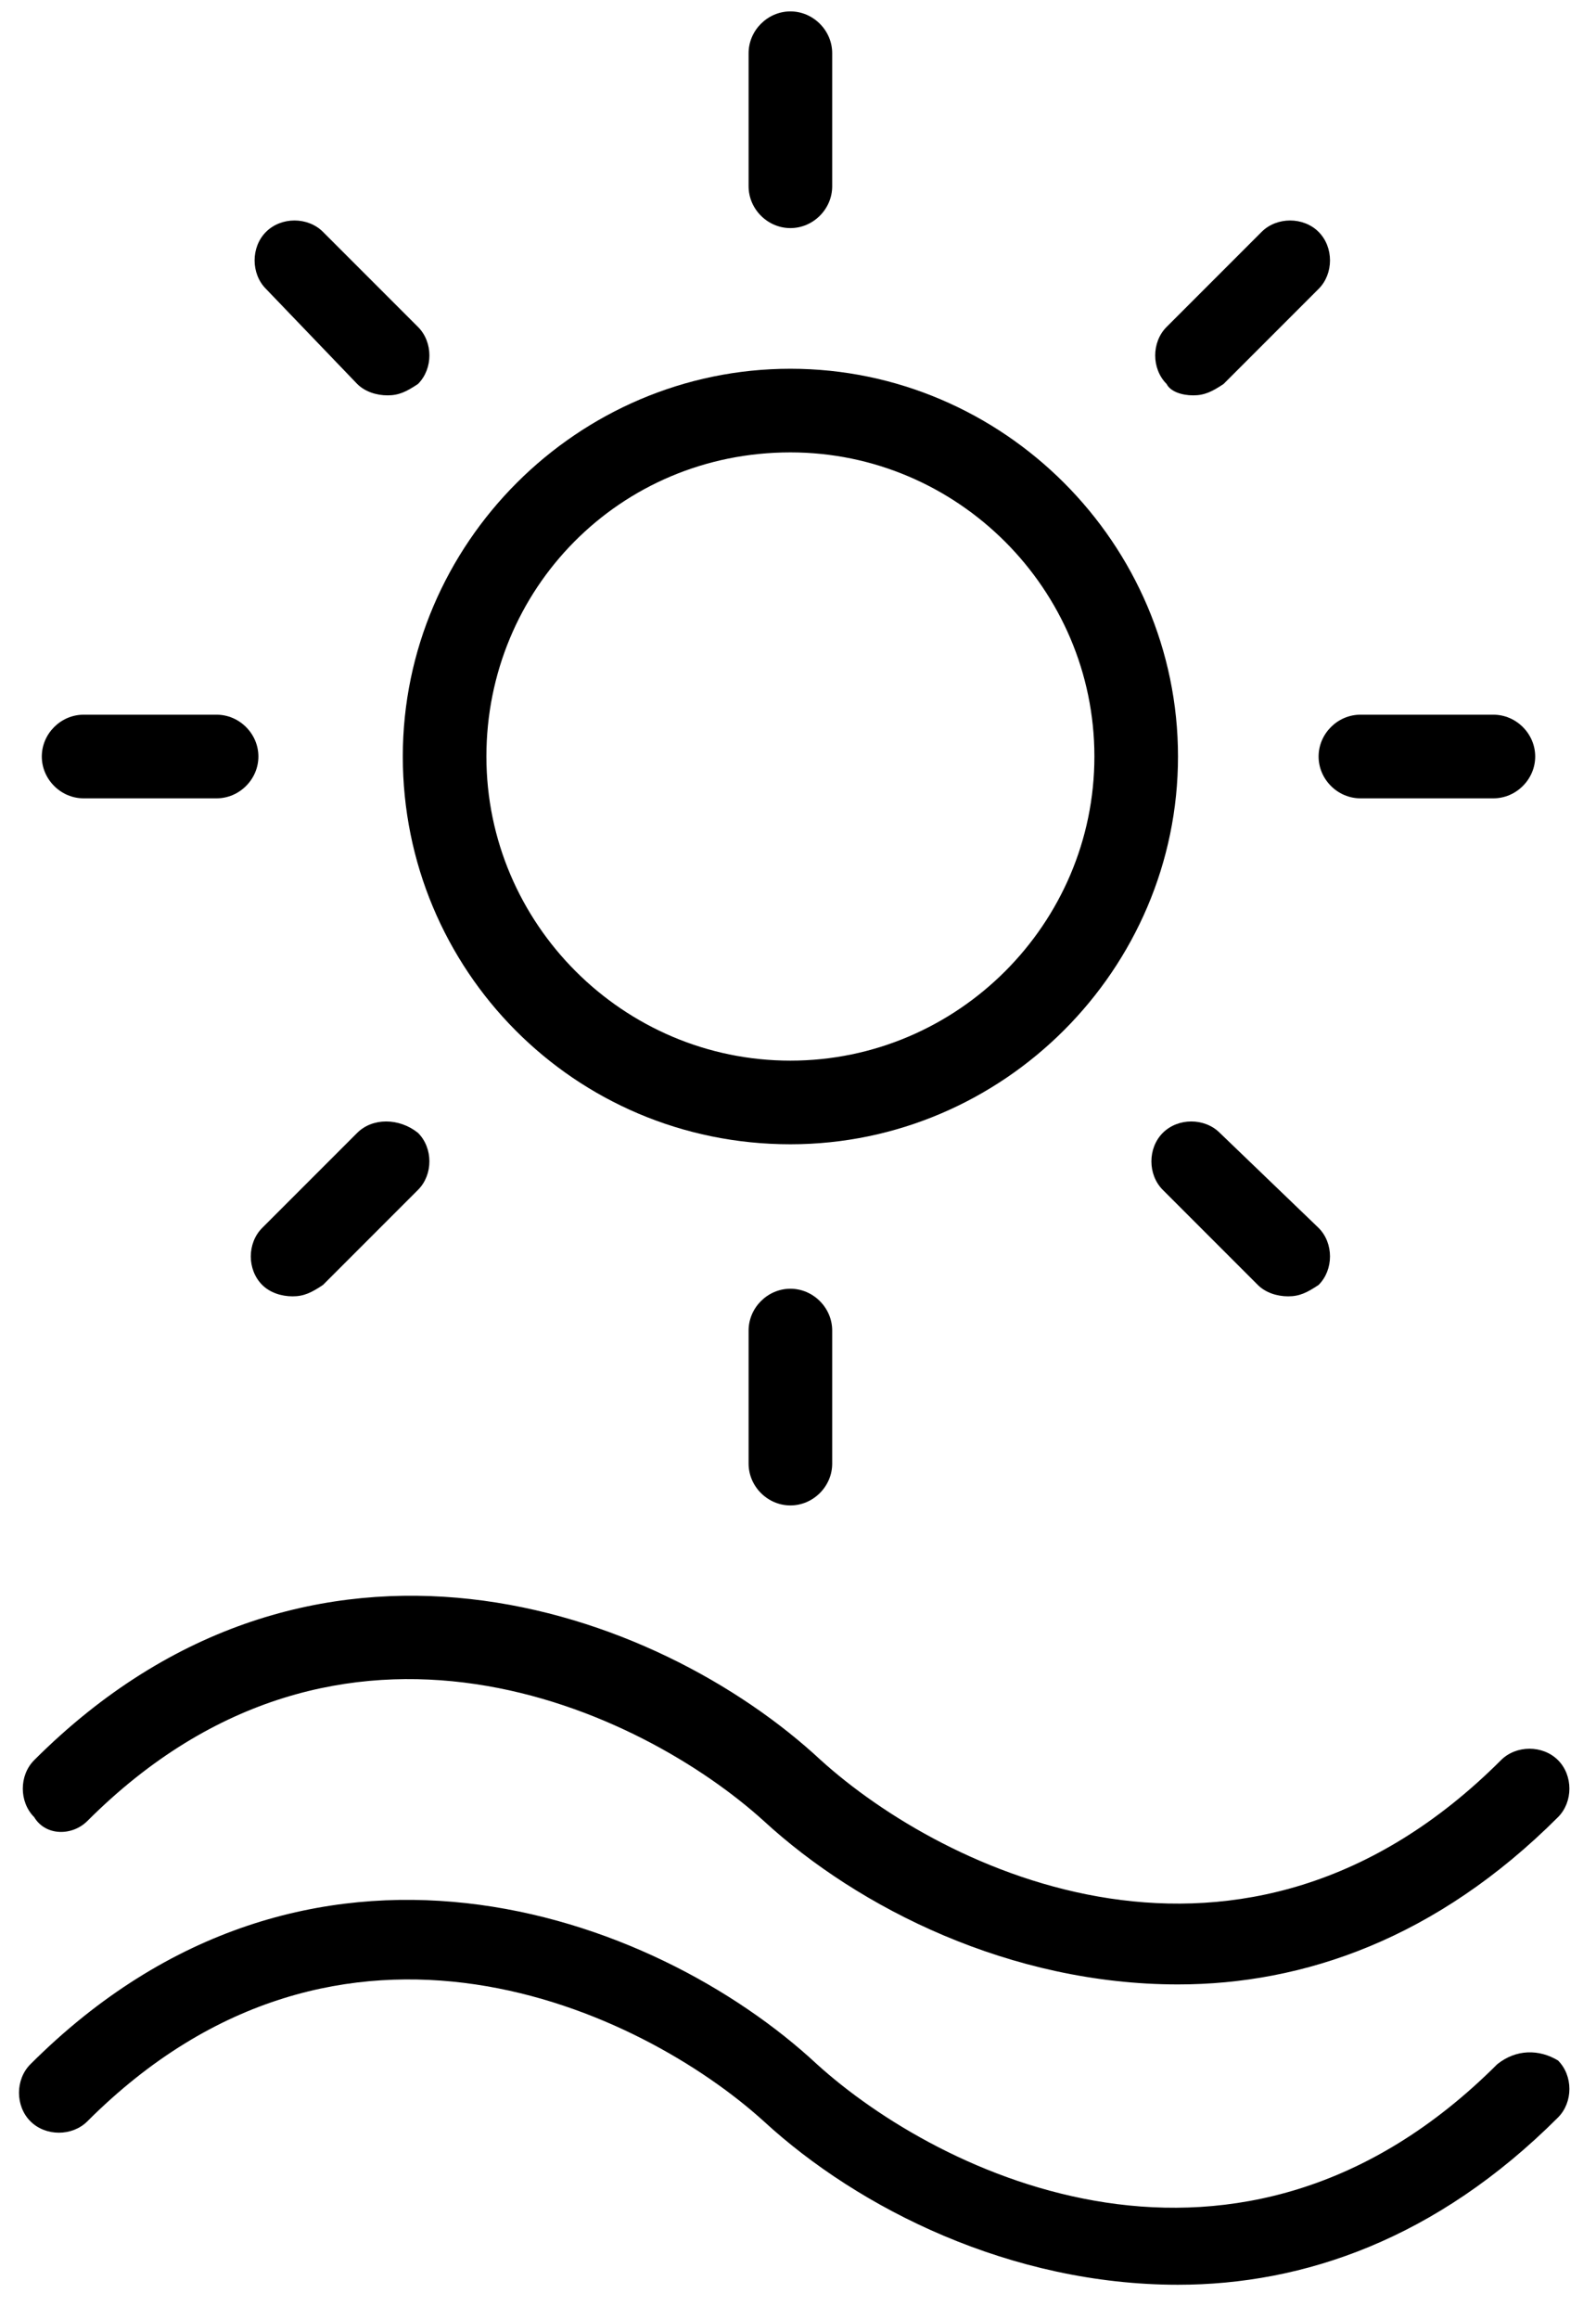 <?xml version="1.0" encoding="UTF-8"?>
<svg width="42px" height="61px" viewBox="0 0 42 61" version="1.1" xmlns="http://www.w3.org/2000/svg" xmlns:xlink="http://www.w3.org/1999/xlink">
    <!-- Generator: Sketch 59.1 (86144) - https://sketch.com -->
    <title>noun_beach_1189798</title>
    <desc>Created with Sketch.</desc>
    <g id="Page-1" stroke="none" stroke-width="1" fill="none" fill-rule="evenodd">
        <g id="noun_beach_1189798" fill="#000000" fill-rule="nonzero">
            <g id="Group">
                <path d="M2.3,47.9 C9,41.2 16.9,45 20.1,47.9 C22.6,50.2 26.6,52.2 31,52.2 C34.3,52.2 37.8,51 41,47.8 C41.4,47.4 41.4,46.7 41,46.3 C40.6,45.9 39.9,45.9 39.5,46.3 C32.7,53.1 24.8,49.2 21.6,46.3 C17.3,42.3 8.2,39 0.9,46.3 C0.5,46.7 0.5,47.4 0.9,47.8 C1.2,48.3 1.9,48.3 2.3,47.9 Z" id="Path"></path>
                <path d="M39.4,54.3 C32.6,61.1 24.7,57.2 21.5,54.3 C17.2,50.3 8.1,47 0.8,54.3 C0.4,54.7 0.4,55.4 0.8,55.8 C1.2,56.2 1.9,56.2 2.3,55.8 C9,49.1 16.9,52.9 20.1,55.8 C22.6,58.1 26.6,60.1 31,60.1 C34.3,60.1 37.8,58.9 41,55.7 C41.4,55.3 41.4,54.6 41,54.2 C40.5,53.9 39.9,53.9 39.4,54.3 Z" id="Path"></path>
                <path d="M20.8,30.1 C26.4,30.1 31,25.5 31,19.9 C31,14.3 26.4,9.7 20.8,9.7 C15.2,9.7 10.6,14.3 10.6,19.9 C10.6,25.5 15.1,30.1 20.8,30.1 Z M20.8,11.9 C25.2,11.9 28.8,15.5 28.8,19.9 C28.8,24.3 25.2,27.9 20.8,27.9 C16.4,27.9 12.8,24.3 12.8,19.9 C12.8,15.5 16.3,11.9 20.8,11.9 Z" id="Shape"></path>
                <path d="M35.8,21 L39.3,21 C39.9,21 40.4,20.5 40.4,19.9 C40.4,19.3 39.9,18.8 39.3,18.8 L35.8,18.8 C35.2,18.8 34.7,19.3 34.7,19.9 C34.7,20.5 35.2,21 35.8,21 Z" id="Path"></path>
                <path d="M31.4,10.4 C31.7,10.4 31.9,10.3 32.2,10.1 L34.7,7.6 C35.1,7.2 35.1,6.5 34.7,6.1 C34.3,5.7 33.6,5.7 33.2,6.1 L30.7,8.6 C30.3,9 30.3,9.7 30.7,10.1 C30.8,10.3 31.1,10.4 31.4,10.4 Z" id="Path"></path>
                <path d="M20.8,6 C21.4,6 21.9,5.5 21.9,4.9 L21.9,1.4 C21.9,0.8 21.4,0.3 20.8,0.3 C20.2,0.3 19.7,0.8 19.7,1.4 L19.7,4.9 C19.7,5.5 20.2,6 20.8,6 Z" id="Path"></path>
                <path d="M9.4,10.1 C9.6,10.3 9.9,10.4 10.2,10.4 C10.5,10.4 10.7,10.3 11,10.1 C11.4,9.7 11.4,9 11,8.6 L8.5,6.1 C8.1,5.7 7.4,5.7 7,6.1 C6.6,6.5 6.6,7.2 7,7.6 L9.4,10.1 Z" id="Path"></path>
                <path d="M2.2,21 L5.7,21 C6.3,21 6.8,20.5 6.8,19.9 C6.8,19.3 6.3,18.8 5.7,18.8 L2.2,18.8 C1.6,18.8 1.1,19.3 1.1,19.9 C1.1,20.5 1.6,21 2.2,21 Z" id="Path"></path>
                <path d="M9.4,29.8 L6.9,32.3 C6.5,32.7 6.5,33.4 6.9,33.8 C7.1,34 7.4,34.1 7.7,34.1 C8,34.1 8.2,34 8.5,33.8 L11,31.3 C11.4,30.9 11.4,30.2 11,29.8 C10.5,29.4 9.8,29.4 9.4,29.8 Z" id="Path"></path>
                <path d="M19.7,35 L19.7,38.5 C19.7,39.1 20.2,39.6 20.8,39.6 C21.4,39.6 21.9,39.1 21.9,38.5 L21.9,35 C21.9,34.4 21.4,33.9 20.8,33.9 C20.2,33.9 19.7,34.4 19.7,35 Z" id="Path"></path>
                <path d="M32.1,29.8 C31.7,29.4 31,29.4 30.6,29.8 C30.2,30.2 30.2,30.9 30.6,31.3 L33.1,33.8 C33.3,34 33.6,34.1 33.9,34.1 C34.2,34.1 34.4,34 34.7,33.8 C35.1,33.4 35.1,32.7 34.7,32.3 L32.1,29.8 Z" id="Path"></path>
            </g>
        </g>
    </g>
</svg>